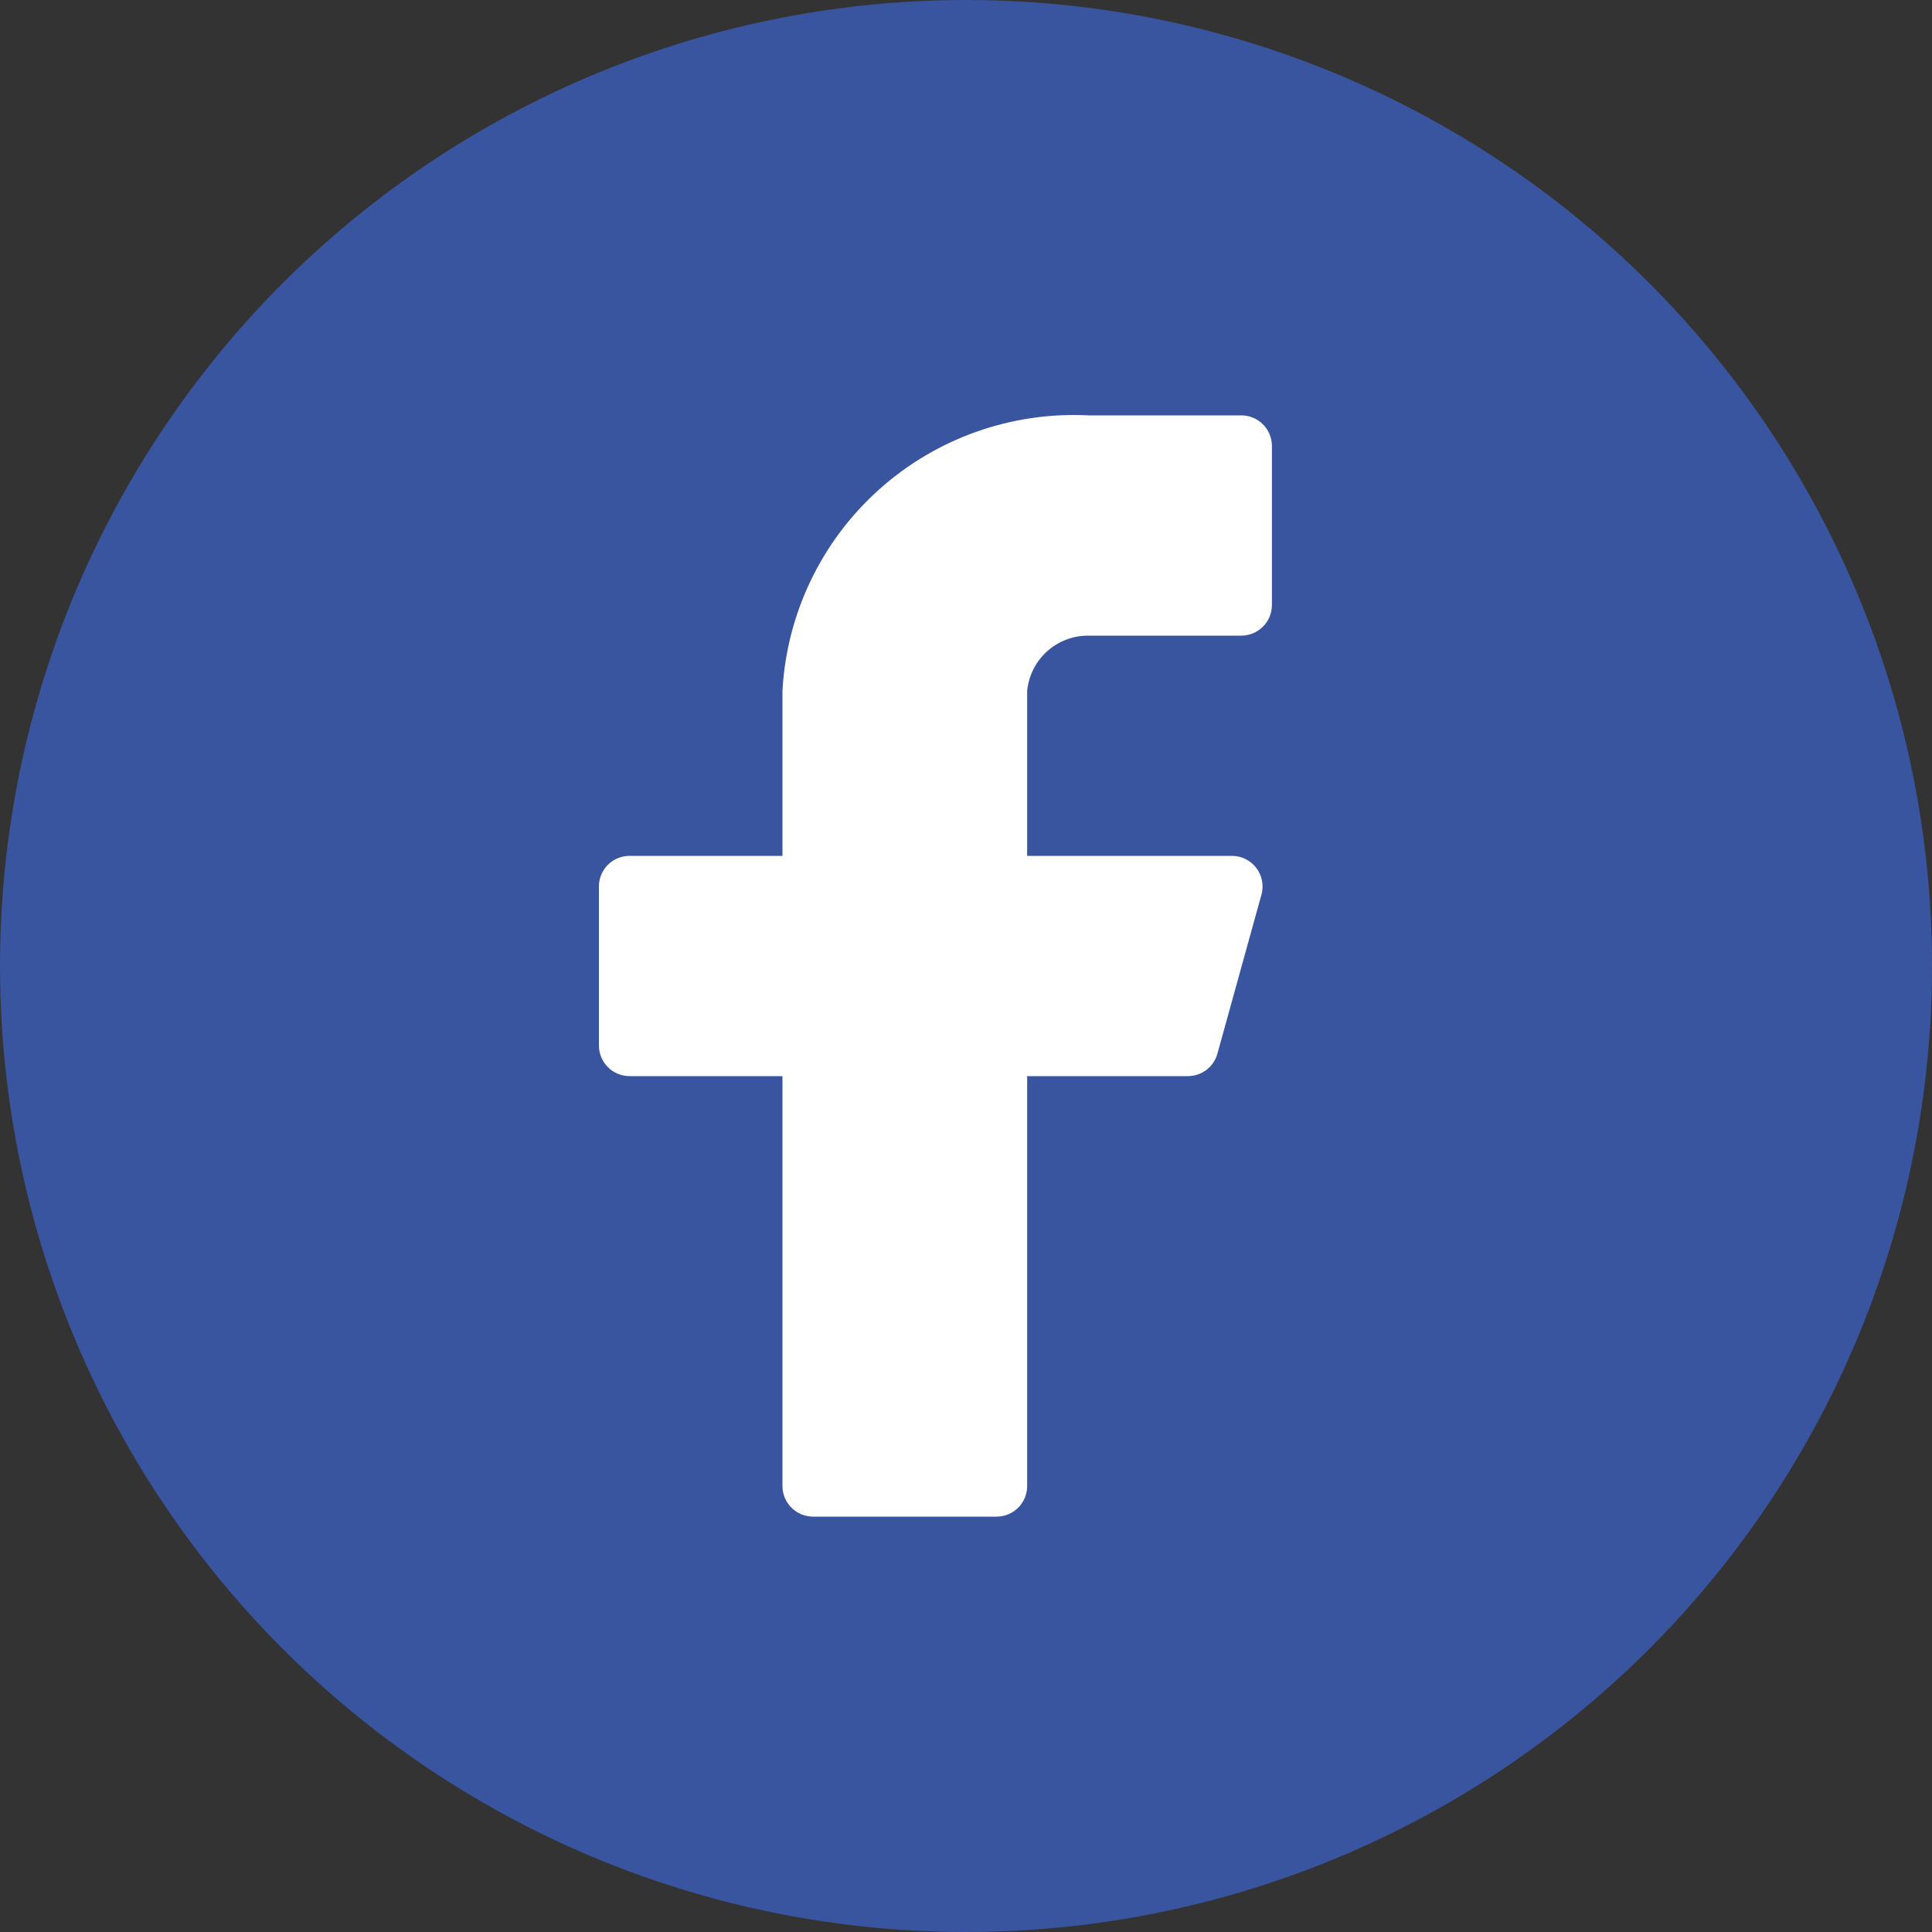 <svg width="50" height="50" viewBox="0 0 50 50" fill="none" xmlns="http://www.w3.org/2000/svg">
<rect x="0" y="0" width="50" height="50" fill="#333333" stroke="none"/>
<circle cx="25" cy="25" r="25" fill="#3A559F"/>
<path d="M32.917 11.541C32.917 11.331 32.833 11.13 32.685 10.982C32.536 10.833 32.335 10.75 32.125 10.75H28.167C26.173 10.65 24.222 11.344 22.739 12.679C21.255 14.014 20.36 15.882 20.25 17.875V22.15H16.292C16.082 22.15 15.88 22.233 15.732 22.381C15.583 22.53 15.5 22.731 15.5 22.941V27.058C15.5 27.268 15.583 27.469 15.732 27.618C15.88 27.766 16.082 27.85 16.292 27.85H20.25V38.458C20.25 38.668 20.333 38.869 20.482 39.018C20.63 39.166 20.832 39.25 21.042 39.25H25.792C26.002 39.25 26.203 39.166 26.352 39.018C26.5 38.869 26.583 38.668 26.583 38.458V27.85H30.732C30.908 27.852 31.08 27.796 31.22 27.69C31.361 27.584 31.462 27.434 31.508 27.264L32.648 23.147C32.679 23.03 32.683 22.907 32.66 22.789C32.636 22.67 32.586 22.558 32.513 22.462C32.439 22.365 32.345 22.287 32.236 22.233C32.128 22.179 32.009 22.15 31.887 22.15H26.583V17.875C26.623 17.483 26.807 17.119 27.099 16.856C27.392 16.593 27.773 16.448 28.167 16.45H32.125C32.335 16.45 32.536 16.366 32.685 16.218C32.833 16.069 32.917 15.868 32.917 15.658V11.541Z" fill="white"/>
</svg>

